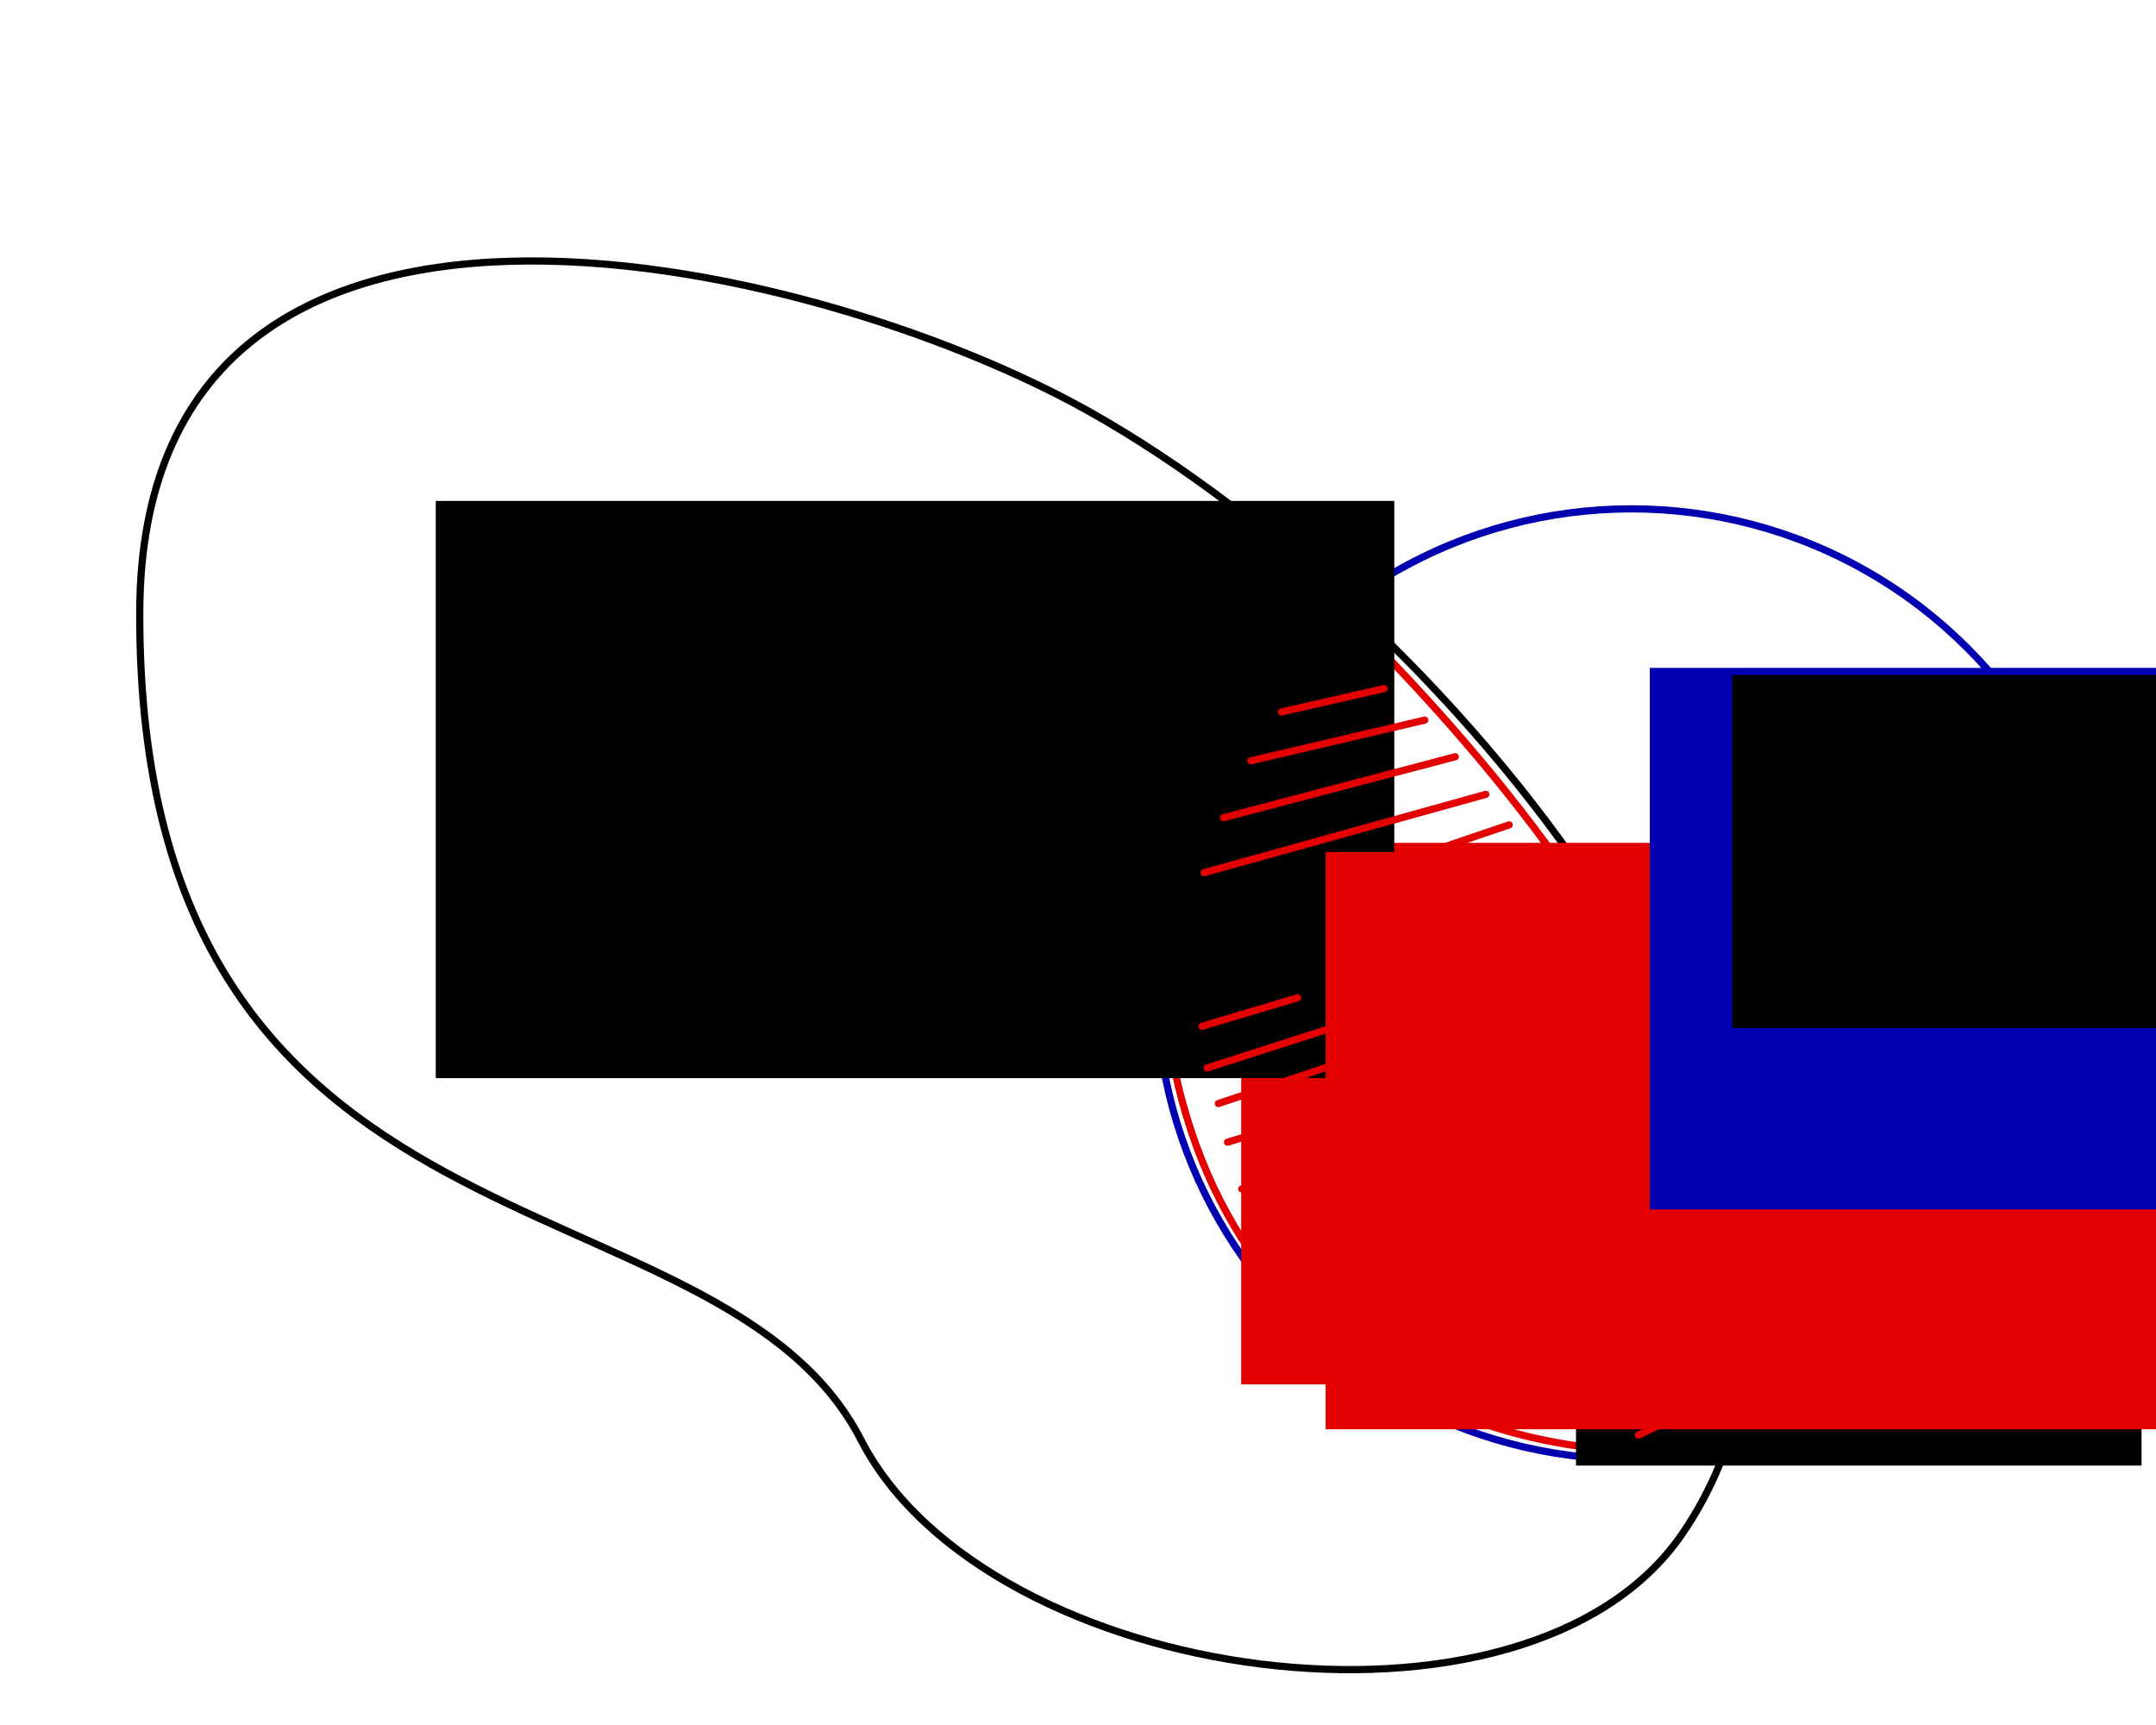 <?xml version="1.0" encoding="UTF-8" standalone="no"?>
<!-- Created with Inkscape (http://www.inkscape.org/) -->

<svg
   xmlns:dc="http://purl.org/dc/elements/1.1/"
   xmlns:cc="http://creativecommons.org/ns#"
   xmlns:rdf="http://www.w3.org/1999/02/22-rdf-syntax-ns#"
   xmlns:svg="http://www.w3.org/2000/svg"
   xmlns="http://www.w3.org/2000/svg"
   xmlns:sodipodi="http://sodipodi.sourceforge.net/DTD/sodipodi-0.dtd"
   xmlns:inkscape="http://www.inkscape.org/namespaces/inkscape"
   width="300"
   height="240"
   viewBox="0 0 300 240"
   id="svg2"
   version="1.1"
   inkscape:version="0.92.3 (2405546, 2018-03-11)"
   sodipodi:docname="08.svg">
  <defs
     id="defs4" />
  <sodipodi:namedview
     id="base"
     pagecolor="#ffffff"
     bordercolor="#666666"
     borderopacity="1.0"
     inkscape:pageopacity="0.0"
     inkscape:pageshadow="2"
     inkscape:zoom="3.5333333"
     inkscape:cx="165.99499"
     inkscape:cy="151.13657"
     inkscape:document-units="px"
     inkscape:current-layer="layer1"
     showgrid="false"
     units="px"
     inkscape:window-width="1920"
     inkscape:window-height="1031"
     inkscape:window-x="0"
     inkscape:window-y="25"
     inkscape:window-maximized="1" />
  <g
     inkscape:label="Layer 1"
     inkscape:groupmode="layer"
     id="layer1"
     transform="translate(0,-812.362)">
    <path
       style="fill:none;stroke:#e20000;stroke-width:1px;stroke-linecap:butt;stroke-linejoin:miter;stroke-opacity:1"
       d="m 187.5,898.117 c 42.215,41.959 60.66,81.81 51.792,114.906 -14.144,4.119 -62.145,-0.24 -74.858,-47.689 C 153.528,924.631 187.5,898.117 187.5,898.117 Z"
       id="path834"
       inkscape:connector-curvature="0"
       sodipodi:nodetypes="ccsc" />
    <path
       style="fill:none;fill-rule:evenodd;stroke:#000000;stroke-width:1px;stroke-linecap:butt;stroke-linejoin:miter;stroke-opacity:1"
       d="m 19.444,897.534 c 0.189,-71.023 92.969,-49.838 132.017,-27.969 51.383,28.778 115.839,107.505 82.649,156.155 -21.61,31.678 -96.757,21.085 -114.302,-13.013 C 99.873,973.967 19.196,990.595 19.444,897.534 Z"
       id="path4136"
       inkscape:connector-curvature="0"
       sodipodi:nodetypes="sssss" />
    <circle
       style="opacity:1;fill:none;fill-opacity:1;stroke:#0000b0;stroke-width:1;stroke-linecap:round;stroke-linejoin:round;stroke-miterlimit:4;stroke-dasharray:none;stroke-dashoffset:0;stroke-opacity:1"
       id="path4138"
       cx="226.999"
       cy="949.278"
       r="66.12" />
    <circle
       style="opacity:1;fill:#000000;fill-opacity:1;stroke:none;stroke-width:1;stroke-linecap:round;stroke-linejoin:round;stroke-miterlimit:4;stroke-dasharray:none;stroke-dashoffset:0;stroke-opacity:1"
       id="path4140"
       cx="224.288"
       cy="957.704"
       r="2.198" />
    <flowRoot
       xml:space="preserve"
       id="flowRoot4142"
       style="font-style:normal;font-weight:normal;line-height:0.01%;font-family:sans-serif;letter-spacing:0px;word-spacing:0px;fill:#000000;fill-opacity:1;stroke:none;stroke-width:1px;stroke-linecap:butt;stroke-linejoin:miter;stroke-opacity:1"
       transform="translate(4.493,767.089)"><flowRegion
         id="flowRegion4144"><rect
           id="rect4146"
           width="78.693"
           height="54.953"
           x="214.801"
           y="194.226" /></flowRegion><flowPara
         id="flowPara4148"
         style="font-style:normal;font-variant:normal;font-weight:normal;font-stretch:normal;font-size:20px;line-height:1.25;font-family:Gentium;-inkscape-font-specification:Gentium">x</flowPara></flowRoot>    <flowRoot
       xml:space="preserve"
       id="flowRoot4142-3"
       style="font-style:normal;font-weight:normal;line-height:0.01%;font-family:sans-serif;letter-spacing:0px;word-spacing:0px;fill:#e20000;fill-opacity:1;stroke:none;stroke-width:1px;stroke-linecap:butt;stroke-linejoin:miter;stroke-opacity:1;"
       transform="translate(-42.098,735.4)"><flowRegion
         id="flowRegion4144-6"
         style="fill:#e20000;fill-opacity:1;"><rect
           id="rect4146-7"
           width="129.425"
           height="75.346"
           x="214.801"
           y="194.226"
           style="fill:#e20000;fill-opacity:1;" /></flowRegion><flowPara
         id="flowPara4148-5"
         style="font-style:normal;font-variant:normal;font-weight:normal;font-stretch:normal;font-size:20px;line-height:1.25;font-family:'Gentium Basic';-inkscape-font-specification:'Gentium Basic';fill:#e20000;fill-opacity:1;">K<flowSpan
   style="font-style:normal;font-variant:normal;font-weight:normal;font-stretch:normal;font-size:65%;font-family:'Gentium Basic';-inkscape-font-specification:'Gentium Basic';baseline-shift:sub;fill:#e20000;fill-opacity:1;"
   id="flowSpan824">r</flowSpan>(x)</flowPara></flowRoot>    <flowRoot
       xml:space="preserve"
       id="flowRoot826"
       style="font-style:normal;font-weight:normal;font-size:40px;line-height:1.25;font-family:sans-serif;letter-spacing:0px;word-spacing:0px;fill:#000000;fill-opacity:1;stroke:none"
       transform="translate(38.703,840.169)"><flowRegion
         id="flowRegion828"><rect
           id="rect830"
           width="133.373"
           height="80.307"
           x="21.934"
           y="41.887" /></flowRegion><flowPara
         id="flowPara832"
         style="font-style:normal;font-variant:normal;font-weight:normal;font-stretch:normal;font-family:'Gentium Basic';-inkscape-font-specification:'Gentium Basic'">Ω</flowPara></flowRoot>    <path
       style="fill:none;stroke:#e20000;stroke-width:1px;stroke-linecap:round;stroke-linejoin:miter;stroke-opacity:1"
       d="m 178.302,911.419 14.292,-3.255"
       id="path836"
       inkscape:connector-curvature="0" />
    <path
       style="fill:none;stroke:#e20000;stroke-width:1px;stroke-linecap:round;stroke-linejoin:miter;stroke-opacity:1"
       d="m 174.057,918.211 24.198,-5.66"
       id="path838"
       inkscape:connector-curvature="0" />
    <path
       style="fill:none;stroke:#e20000;stroke-width:1px;stroke-linecap:round;stroke-linejoin:miter;stroke-opacity:1"
       d="M 170.236,926.136 202.5,917.645"
       id="path840"
       inkscape:connector-curvature="0" />
    <path
       style="fill:none;stroke:#e20000;stroke-width:1px;stroke-linecap:round;stroke-linejoin:miter;stroke-opacity:1"
       d="m 167.547,933.777 39.198,-10.896"
       id="path842"
       inkscape:connector-curvature="0" />
    <path
       style="fill:none;stroke:#e20000;stroke-width:1px;stroke-linecap:round;stroke-linejoin:miter;stroke-opacity:1"
       d="M 201.226,930.098 210,927.126"
       id="path844"
       inkscape:connector-curvature="0" />
    <path
       style="fill:none;stroke:#e20000;stroke-width:1px;stroke-linecap:round;stroke-linejoin:miter;stroke-opacity:1"
       d="m 167.264,955.145 13.302,-3.962"
       id="path846"
       inkscape:connector-curvature="0" />
    <path
       style="fill:none;stroke:#e20000;stroke-width:1px;stroke-linecap:round;stroke-linejoin:miter;stroke-opacity:1"
       d="m 167.972,960.947 26.462,-8.491"
       id="path848"
       inkscape:connector-curvature="0" />
    <path
       style="fill:none;stroke:#e20000;stroke-width:1px;stroke-linecap:round;stroke-linejoin:miter;stroke-opacity:1"
       d="m 169.528,965.9 53.632,-17.972"
       id="path850"
       inkscape:connector-curvature="0" />
    <path
       style="fill:none;stroke:#e20000;stroke-width:1px;stroke-linecap:round;stroke-linejoin:miter;stroke-opacity:1"
       d="M 170.802,971.277 218.066,956.985"
       id="path852"
       inkscape:connector-curvature="0" />
    <path
       style="fill:none;stroke:#e20000;stroke-width:1px;stroke-linecap:round;stroke-linejoin:miter;stroke-opacity:1"
       d="M 172.783,977.787 219.057,963.07"
       id="path854"
       inkscape:connector-curvature="0" />
    <path
       style="fill:none;stroke:#e20000;stroke-width:1px;stroke-linecap:round;stroke-linejoin:miter;stroke-opacity:1"
       d="m 176.745,983.872 39.057,-13.302"
       id="path856"
       inkscape:connector-curvature="0"
       sodipodi:nodetypes="cc" />
    <path
       style="fill:none;stroke:#e20000;stroke-width:1px;stroke-linecap:round;stroke-linejoin:miter;stroke-opacity:1"
       d="m 181.557,990.24 32.972,-11.179"
       id="path858"
       inkscape:connector-curvature="0"
       sodipodi:nodetypes="cc" />
    <path
       style="fill:none;stroke:#e20000;stroke-width:1px;stroke-linecap:round;stroke-linejoin:miter;stroke-opacity:1"
       d="m 186.085,996.324 37.5,-12.453"
       id="path860"
       inkscape:connector-curvature="0" />
    <path
       style="fill:none;stroke:#e20000;stroke-width:1px;stroke-linecap:round;stroke-linejoin:miter;stroke-opacity:1"
       d="m 193.868,1001.56 44.717,-15.708"
       id="path862"
       inkscape:connector-curvature="0" />
    <path
       style="fill:none;stroke:#e20000;stroke-width:1px;stroke-linecap:round;stroke-linejoin:miter;stroke-opacity:1"
       d="m 204.481,1006.372 32.972,-13.019"
       id="path864"
       inkscape:connector-curvature="0" />
    <path
       style="fill:none;stroke:#e20000;stroke-width:1px;stroke-linecap:round;stroke-linejoin:miter;stroke-opacity:1"
       d="m 215.377,1010.192 22.217,-9.34"
       id="path866"
       inkscape:connector-curvature="0" />
    <path
       style="fill:none;stroke:#e20000;stroke-width:1px;stroke-linecap:round;stroke-linejoin:miter;stroke-opacity:1"
       d="m 227.972,1012.032 9.34,-4.387"
       id="path868"
       inkscape:connector-curvature="0" />
    <flowRoot
       xml:space="preserve"
       id="flowRoot826-3"
       style="font-style:normal;font-weight:normal;font-size:8px;line-height:1.25;font-family:sans-serif;letter-spacing:0px;word-spacing:0px;fill:#e20000;fill-opacity:1;stroke:none;"
       transform="translate(162.523,889.021)"><flowRegion
         id="flowRegion828-9"
         style="fill:#e20000;fill-opacity:1;"><rect
           id="rect830-4"
           width="133.373"
           height="80.307"
           x="21.934"
           y="41.887"
           style="fill:#e20000;fill-opacity:1;" /></flowRegion><flowPara
         id="flowPara832-2"
         style="font-style:normal;font-variant:normal;font-weight:normal;font-stretch:normal;font-family:'Gentium Basic';-inkscape-font-specification:'Gentium Basic';fill:#e20000;fill-opacity:1;">Ω</flowPara></flowRoot>    <flowRoot
       xml:space="preserve"
       id="flowRoot4142-3-5"
       style="font-style:normal;font-weight:normal;line-height:0.01%;font-family:sans-serif;letter-spacing:0px;word-spacing:0px;fill:#0000b0;fill-opacity:1;stroke:none;stroke-width:1px;stroke-linecap:butt;stroke-linejoin:miter;stroke-opacity:1;"
       transform="translate(14.761,711.058)"><flowRegion
         id="flowRegion4144-6-9"
         style="fill:#0000b0;fill-opacity:1;"><rect
           id="rect4146-7-4"
           width="129.425"
           height="75.346"
           x="214.801"
           y="194.226"
           style="fill:#0000b0;fill-opacity:1;" /></flowRegion><flowPara
         id="flowPara4148-5-1"
         style="font-style:normal;font-variant:normal;font-weight:normal;font-stretch:normal;font-size:20px;line-height:1.25;font-family:'Gentium Basic';-inkscape-font-specification:'Gentium Basic';fill:#0000b0;fill-opacity:1;">K<flowSpan
   style="font-style:normal;font-variant:normal;font-weight:normal;font-stretch:normal;font-size:65%;font-family:'Gentium Basic';-inkscape-font-specification:'Gentium Basic';baseline-shift:sub;fill:#0000b0;fill-opacity:1;"
   id="flowSpan824-8">r</flowSpan>(x)</flowPara></flowRoot>    <flowRoot
       xml:space="preserve"
       id="flowRoot950"
       style="font-style:normal;font-weight:normal;font-size:9.333px;line-height:1.25;font-family:sans-serif;letter-spacing:0px;word-spacing:0px;fill:#000000;fill-opacity:1;stroke:none"
       transform="translate(40.625,856.289)"><flowRegion
         id="flowRegion952"><rect
           id="rect954"
           width="78.349"
           height="49.131"
           x="200.425"
           y="49.982" /></flowRegion><flowPara
         id="flowPara956"
         style="font-style:normal;font-variant:normal;font-weight:normal;font-stretch:normal;font-family:'Gentium Basic';-inkscape-font-specification:'Gentium Basic';fill:#0000b0;fill-opacity:1">V</flowPara></flowRoot>  </g>
</svg>
